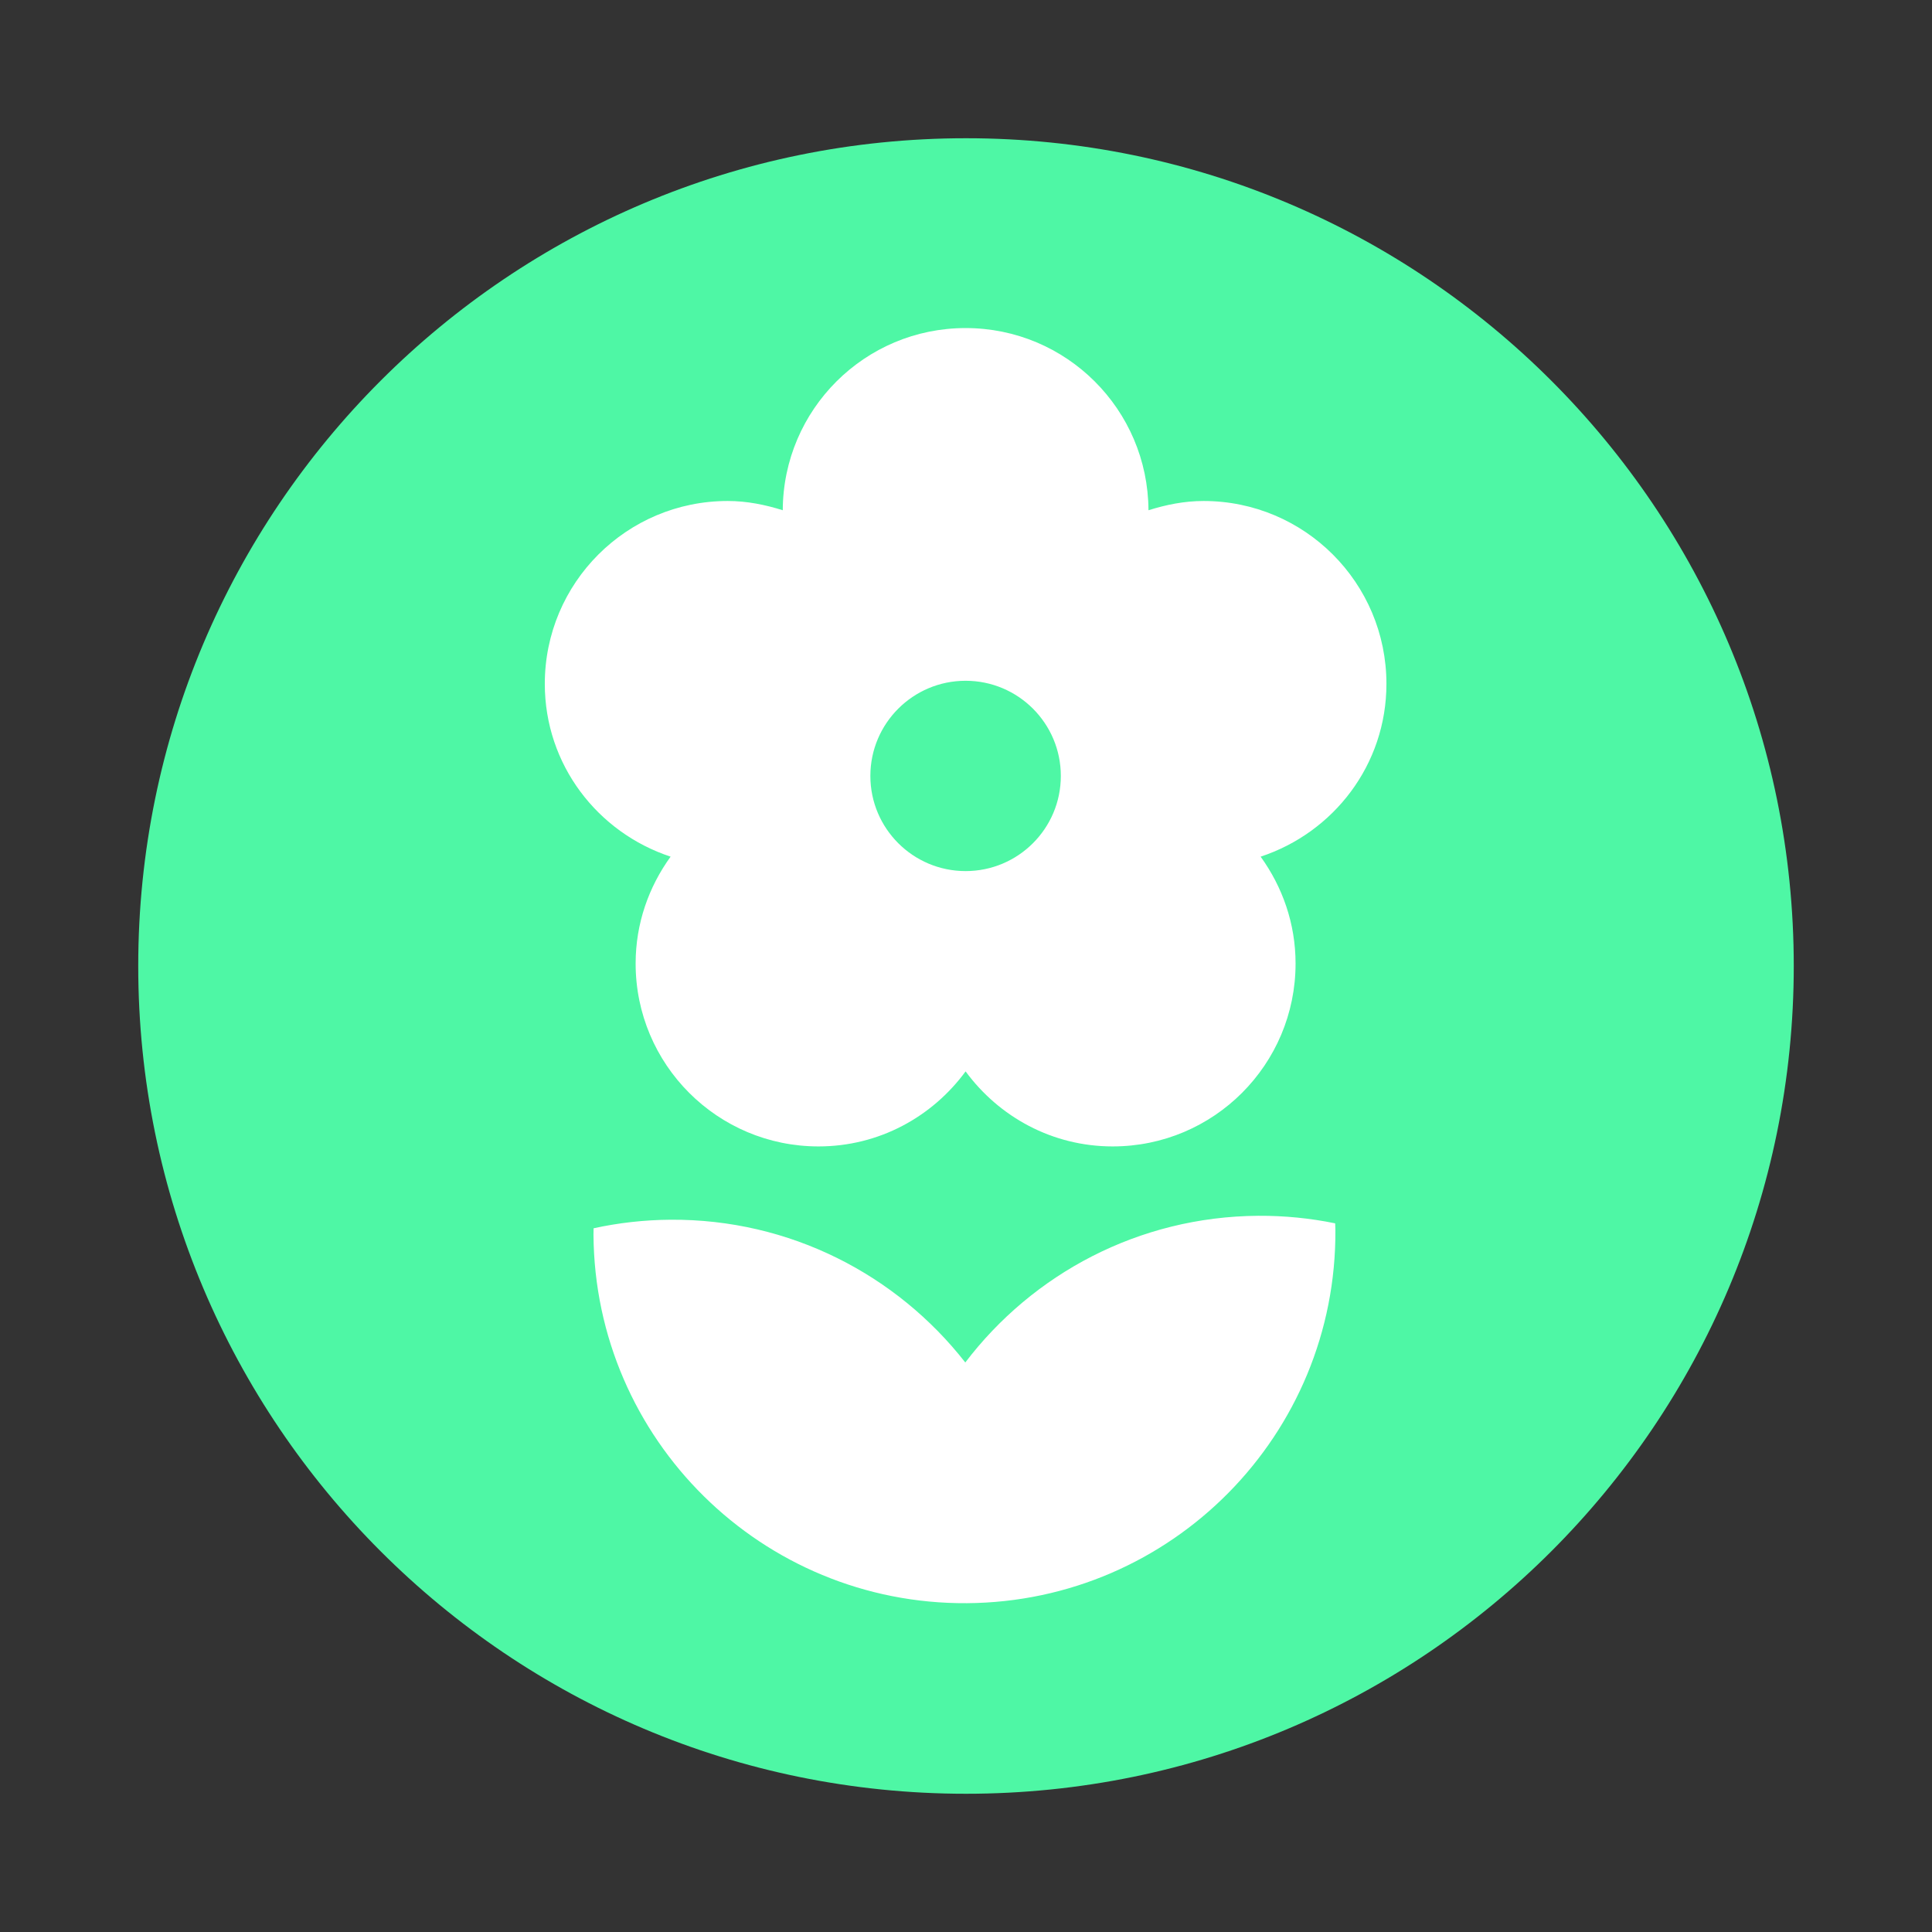<svg xmlns="http://www.w3.org/2000/svg" xmlns:xlink="http://www.w3.org/1999/xlink" width="500" zoomAndPan="magnify" viewBox="0 0 375 375" height="500" preserveAspectRatio="xMidYMid meet" version="1.0"><rect x="0" y="0" width="375" height="375" fill="#333333" stroke="none"/><defs><clipPath id="5b6166cf73"><path d="M 26.832 26.832 L 348.168 26.832 L 348.168 348.168 L 26.832 348.168 Z M 26.832 26.832 " clip-rule="nonzero"/></clipPath><clipPath id="2764ed1b99"><path d="M 187.5 26.832 C 98.766 26.832 26.832 98.766 26.832 187.5 C 26.832 276.234 98.766 348.168 187.5 348.168 C 276.234 348.168 348.168 276.234 348.168 187.5 C 348.168 98.766 276.234 26.832 187.5 26.832 Z M 187.5 26.832 " clip-rule="nonzero"/></clipPath><clipPath id="2af98802c5"><path d="M 105 63.676 L 270 63.676 L 270 223 L 105 223 Z M 105 63.676 " clip-rule="nonzero"/></clipPath><clipPath id="75d16316da"><path d="M 115 235 L 260 235 L 260 311.176 L 115 311.176 Z M 115 235 " clip-rule="nonzero"/></clipPath></defs><g clip-path="url(#5b6166cf73)"><g clip-path="url(#2764ed1b99)"><path fill="#4ef7a5" d="M 26.832 26.832 L 348.168 26.832 L 348.168 348.168 L 26.832 348.168 Z M 26.832 26.832 " fill-opacity="1" fill-rule="nonzero"/></g></g><g clip-path="url(#2af98802c5)"><path fill="#ffffff" d="M 130.164 166.277 C 125.926 172.137 123.375 179.25 123.375 187.016 C 123.375 206.625 139.258 222.52 158.871 222.52 C 170.637 222.52 180.961 216.762 187.422 207.957 C 193.891 216.762 204.219 222.52 215.969 222.52 C 235.598 222.52 251.469 206.625 251.469 187.016 C 251.469 179.25 248.918 172.137 244.688 166.277 C 258.84 161.609 269.105 148.449 269.105 132.738 C 269.105 113.129 253.227 97.242 233.609 97.242 C 229.852 97.242 226.293 97.977 222.918 99.039 C 222.828 79.492 207 63.676 187.422 63.676 C 167.855 63.676 152.008 79.492 151.934 99.039 C 148.559 97.977 145 97.242 141.246 97.242 C 121.625 97.242 105.746 113.129 105.746 132.738 C 105.746 148.449 116.012 161.609 130.164 166.277 Z M 187.422 132.137 C 197.629 132.137 205.906 140.406 205.906 150.609 C 205.906 160.809 197.629 169.078 187.422 169.078 C 177.223 169.078 168.938 160.809 168.938 150.609 C 168.938 140.406 177.223 132.137 187.422 132.137 Z M 187.422 132.137 " fill-opacity="1" fill-rule="nonzero"/></g><g clip-path="url(#75d16316da)"><path fill="#ffffff" d="M 244.215 235.984 C 220.988 236.145 200.418 247.289 187.363 264.457 C 174.086 247.465 153.363 236.598 130.133 236.746 C 125.012 236.785 120.027 237.355 115.215 238.41 C 115.215 238.824 115.191 239.234 115.195 239.656 C 115.461 279.414 147.91 311.441 187.676 311.176 C 227.445 310.906 259.469 278.457 259.199 238.691 C 259.195 238.273 259.168 237.863 259.156 237.449 C 254.336 236.461 249.332 235.953 244.215 235.984 Z M 244.215 235.984 " fill-opacity="1" fill-rule="nonzero"/></g></svg>